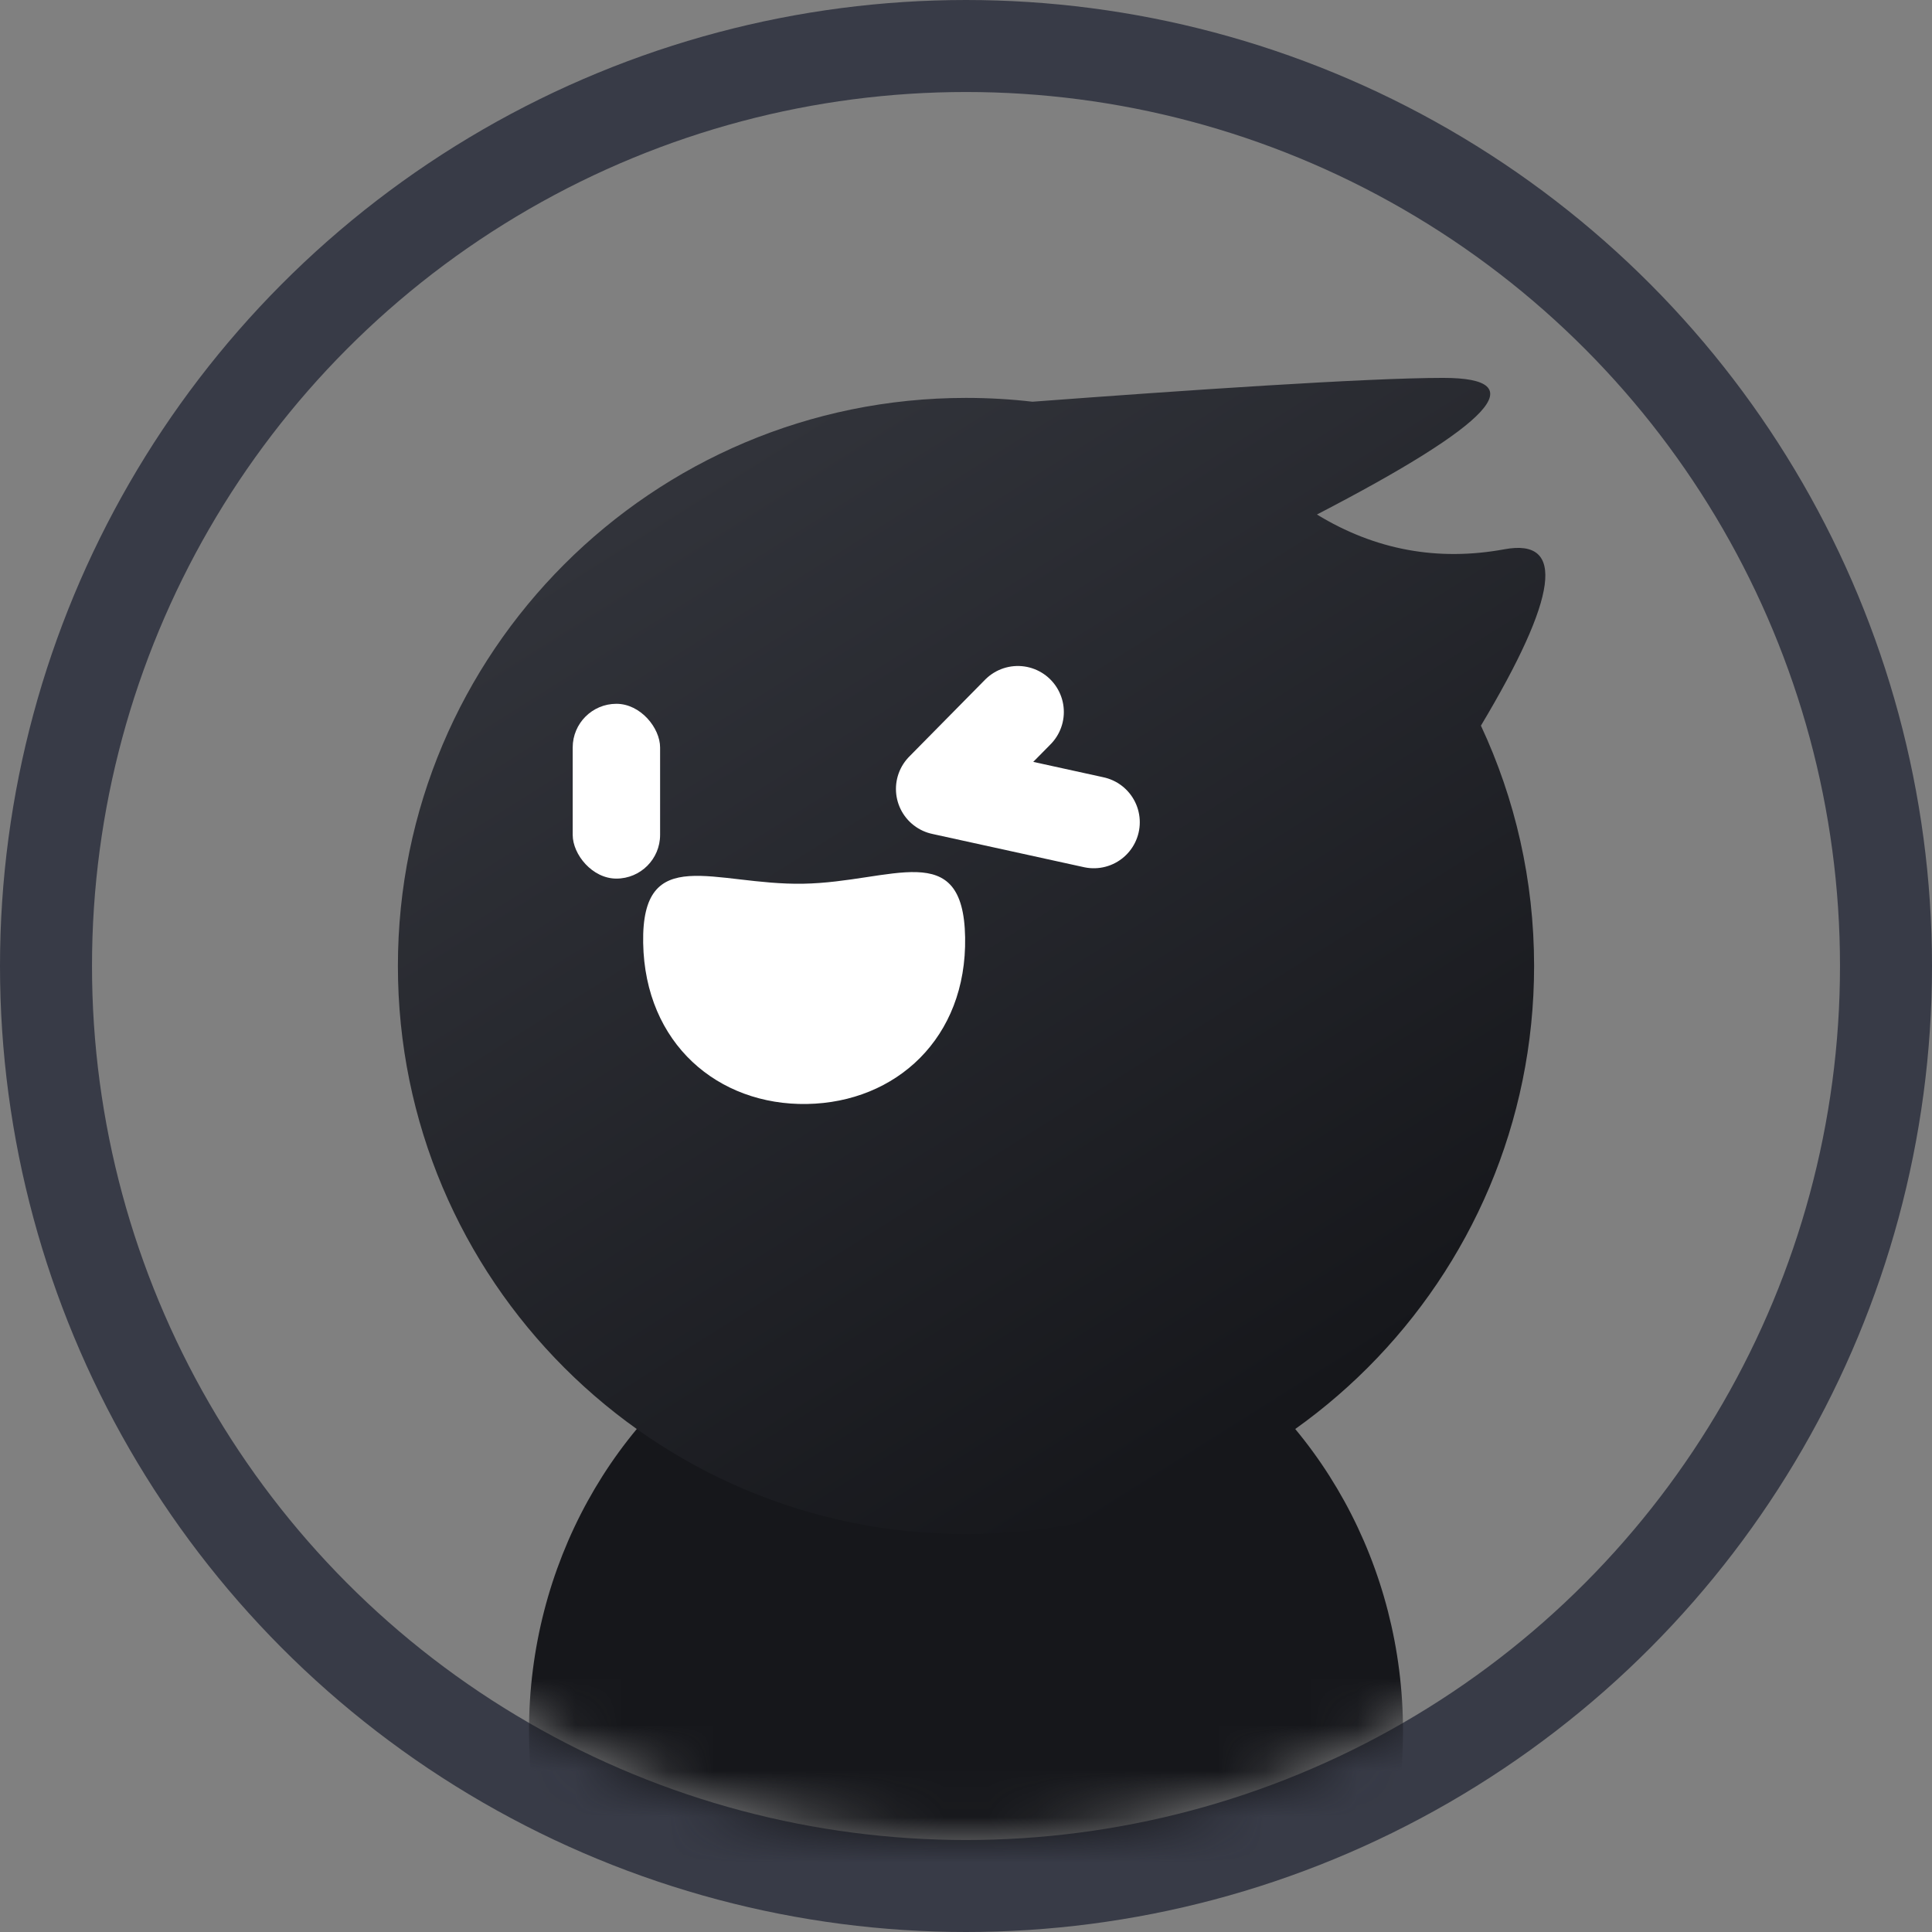<?xml version="1.0" encoding="UTF-8"?>
<svg width="42px" height="42px" viewBox="0 0 42 42" version="1.1" xmlns="http://www.w3.org/2000/svg" xmlns:xlink="http://www.w3.org/1999/xlink">
    <rect x="0" y="0" width="42" height="42" fill="#808080" stroke="none"/>
    <!-- Generator: Sketch 64 (93537) - https://sketch.com -->
    <desc>Created with Sketch.</desc>
    <defs>
        <circle id="path-1" cx="19" cy="19" r="19"></circle>
        <linearGradient x1="17.636%" y1="13.788%" x2="69.338%" y2="94.089%" id="linearGradient-3">
            <stop stop-color="#31333A" offset="0%"></stop>
            <stop stop-color="#16171B" offset="100%"></stop>
        </linearGradient>
        <path d="M22.723,5.68434189e-14 C24.714,5.68434189e-14 23.799,0.99 19.979,2.97 C21.242,3.741 22.603,3.993 24.059,3.725 C25.392,3.481 25.22,4.759 23.544,7.56 C24.286,9.147 24.7,10.918 24.7,12.785 C24.7,19.605 19.171,25.135 12.35,25.135 C5.529,25.135 0,19.605 0,12.785 C0,5.964 5.529,0.435 12.35,0.435 C12.839,0.435 13.321,0.463 13.795,0.518 C17.009,0.277 21.045,5.68434189e-14 22.723,5.68434189e-14 Z" id="path-4"></path>
    </defs>
    <g id="国内" stroke="none" stroke-width="1" fill="none" fill-rule="evenodd">
        <g id="首页" transform="translate(-990, -9)">
            <g id="编组-28" transform="translate(992, 11)">
                <mask id="mask-2" fill="white">
                    <use xlink:href="#path-1"></use>
                </mask>
                <circle stroke="#383B47" stroke-width="2" cx="19" cy="19" r="20"></circle>
                <g id="编组-29" mask="url(#mask-2)">
                    <g transform="translate(6.65, 6.215)">
                        <ellipse id="椭圆形" stroke="none" fill="#16171B" fill-rule="evenodd" cx="12.35" cy="29.41" rx="9.5" ry="9.975"></ellipse>
                        <g id="形状结合-2" stroke="none" stroke-width="1" fill="none" fill-rule="evenodd">
                            <mask id="mask-5" fill="white">
                                <use xlink:href="#path-4"></use>
                            </mask>
                            <use id="形状结合" fill="url(#linearGradient-3)" xlink:href="#path-4"></use>
                        </g>
                        <rect id="矩形" stroke="none" fill="#FFFFFF" fill-rule="evenodd" x="3.8" y="7.085" width="1.9" height="3.8" rx="0.95"></rect>
                        <path d="M8.85,15.785 C10.783,15.785 12.35,14.415 12.35,12.223 C12.35,10.031 10.783,10.996 8.85,10.996 C6.917,10.996 5.35,10.031 5.35,12.223 C5.35,14.415 6.917,15.785 8.85,15.785 Z" id="椭圆形" stroke="none" fill="#FFFFFF" fill-rule="evenodd" transform="translate(8.85, 13.285) rotate(-1) translate(-8.85, -13.285) "></path>
                        <polyline id="路径-3" stroke="#FFFFFF" stroke-width="2" fill="none" stroke-linecap="round" stroke-linejoin="round" points="13.477 7.263 11.827 8.936 15.128 9.66"></polyline>
                    </g>
                </g>
            </g>
        </g>
    </g>
</svg>